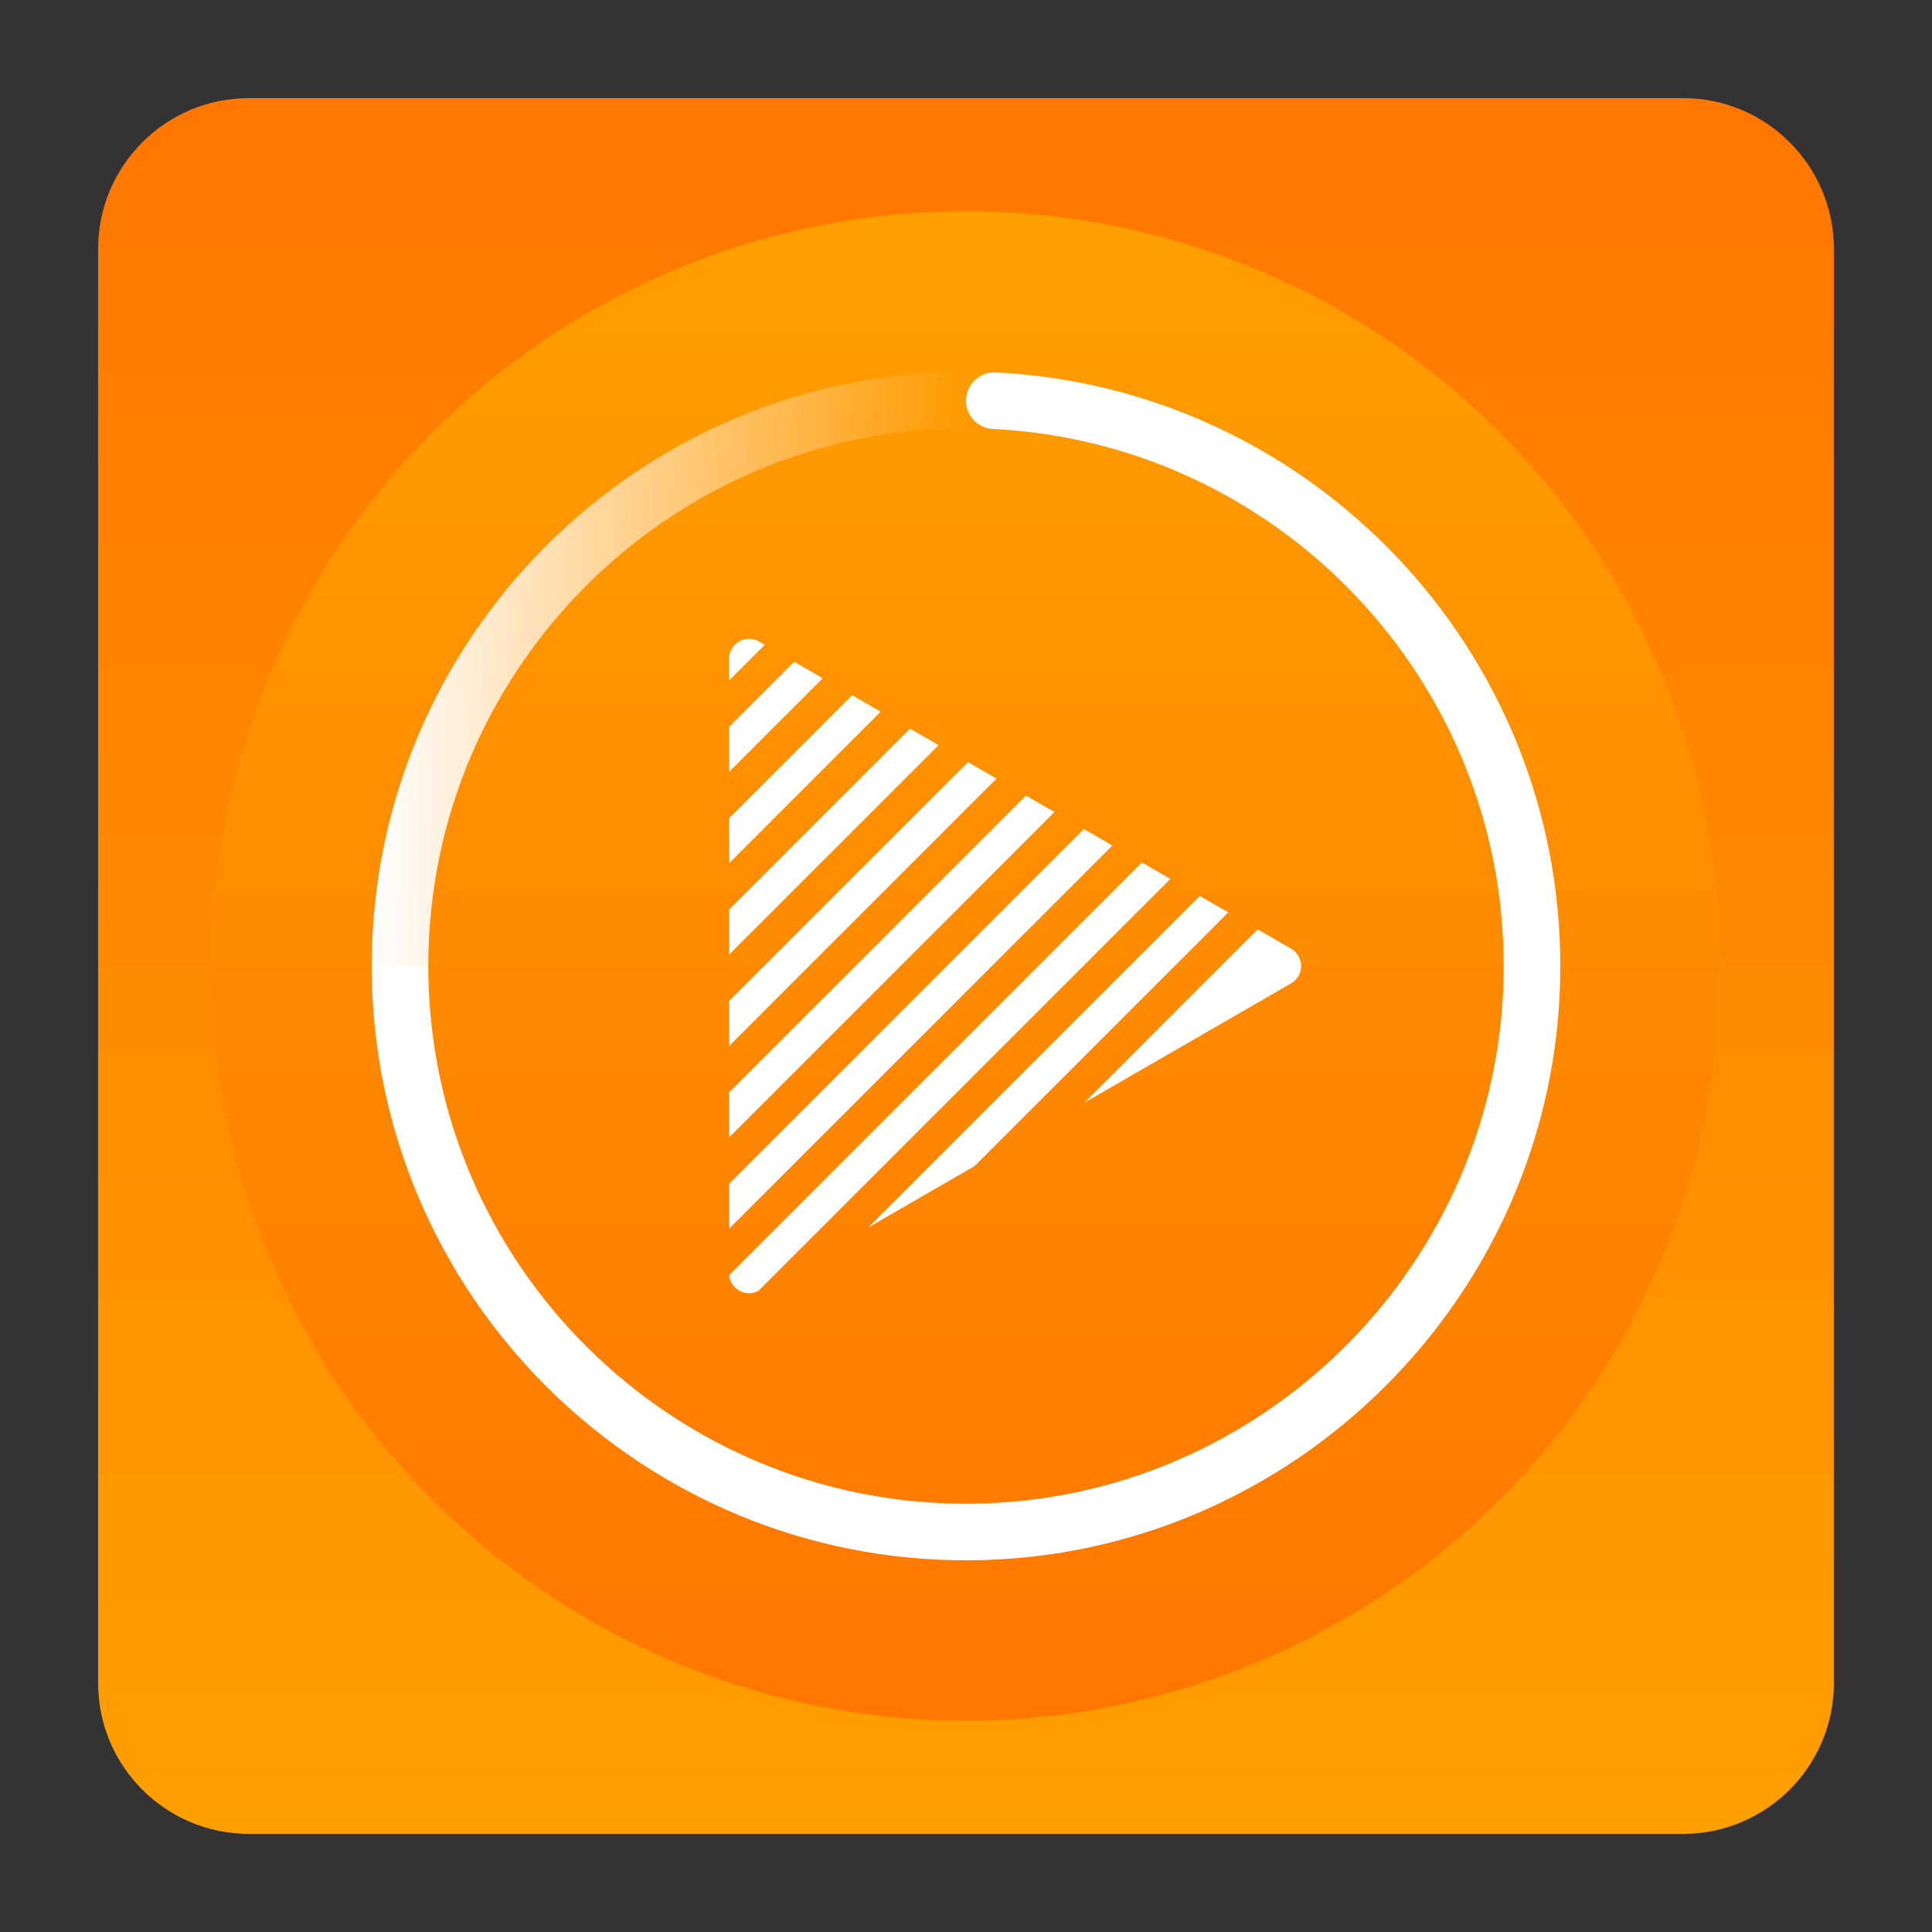 <?xml version="1.0" encoding="utf-8"?>
<!-- Generator: Adobe Illustrator 18.0.0, SVG Export Plug-In . SVG Version: 6.00 Build 0)  -->
<!DOCTYPE svg PUBLIC "-//W3C//DTD SVG 1.1//EN" "http://www.w3.org/Graphics/SVG/1.1/DTD/svg11.dtd">
<svg version="1.1" id="Layer_2" xmlns="http://www.w3.org/2000/svg" xmlns:xlink="http://www.w3.org/1999/xlink" x="0px" y="0px"
	 viewBox="0 0 512 512" style="enable-background:new 0 0 512 512;" xml:space="preserve">
<rect x="0" y="0" width="512" height="512" fill="#333333" stroke="none"/>
<linearGradient id="SVGID_1_" gradientUnits="userSpaceOnUse" x1="256" y1="486" x2="256" y2="26">
	<stop  offset="0" style="stop-color:#FF9F00"/>
	<stop  offset="1" style="stop-color:#FF7600"/>
</linearGradient>
<path style="fill:url(#SVGID_1_);" d="M446,486H66c-22.091,0-40-17.909-40-40V66c0-22.091,17.909-40,40-40h380
	c22.091,0,40,17.909,40,40v380C486,468.091,468.091,486,446,486z"/>
<linearGradient id="SVGID_2_" gradientUnits="userSpaceOnUse" x1="256" y1="456" x2="256" y2="56">
	<stop  offset="0" style="stop-color:#FF7600"/>
	<stop  offset="1" style="stop-color:#FF9F00"/>
</linearGradient>
<circle style="fill:url(#SVGID_2_);" cx="256" cy="256" r="200"/>
<g>
	<linearGradient id="SVGID_3_" gradientUnits="userSpaceOnUse" x1="98.5" y1="177.25" x2="256" y2="177.25">
		<stop  offset="0" style="stop-color:#FFFFFF"/>
		<stop  offset="1" style="stop-color:#FFFFFF;stop-opacity:0"/>
	</linearGradient>
	<path style="fill:url(#SVGID_3_);" d="M98.5,256h15c0-78.575,63.925-142.5,142.5-142.5v-15C169.154,98.5,98.5,169.154,98.5,256z"/>
	<path style="fill:#FFFFFF;" d="M256,106.193L256,106.193c0,3.991,3.128,7.286,7.114,7.483
		c75.649,3.737,135.97,66.743,135.382,143.437c-0.594,77.508-63.875,140.789-141.384,141.384
		C178.029,399.102,113.5,334.946,113.5,256h-15c0,87.255,71.322,158.166,158.729,157.495
		c85.667-0.657,155.609-70.599,156.266-156.266c0.65-84.757-66.007-154.39-149.606-158.534C259.6,98.483,256,101.899,256,106.193z"
		/>
</g>
<g>
	<polygon style="fill:#FFFFFF;" points="225.822,184.244 193.198,216.867 193.198,228.787 233.378,188.607 	"/>
	<polygon style="fill:#FFFFFF;" points="317.938,237.427 230.05,325.316 258.25,309.035 325.495,241.79 	"/>
	<polygon style="fill:#FFFFFF;" points="287.233,219.699 193.198,313.734 193.198,325.653 294.789,224.062 	"/>
	<polygon style="fill:#FFFFFF;" points="210.469,175.38 193.198,192.65 193.198,204.57 218.026,179.743 	"/>
	<polygon style="fill:#FFFFFF;" points="241.174,193.107 193.198,241.084 193.198,253.004 248.732,197.471 	"/>
	<path style="fill:#FFFFFF;" d="M302.585,228.563L193.233,337.916c0.166,1.693,1.128,3.219,2.619,4.08
		c0.821,0.473,1.738,0.711,2.654,0.711c0.854,0,1.706-0.216,2.483-0.627l109.153-109.153L302.585,228.563z"/>
	<polygon style="fill:#FFFFFF;" points="271.88,210.835 193.198,289.517 193.198,301.437 279.437,215.198 	"/>
	<polygon style="fill:#FFFFFF;" points="256.527,201.972 193.198,265.301 193.198,277.219 264.084,206.334 	"/>
	<path style="fill:#FFFFFF;" d="M342.148,260.596c1.642-0.949,2.654-2.7,2.654-4.596c0-1.896-1.012-3.647-2.654-4.595l-8.857-5.114
		l-45.946,45.946L342.148,260.596z"/>
	<path style="fill:#FFFFFF;" d="M201.159,170.005c-1.642-0.949-3.665-0.949-5.307,0c-1.642,0.948-2.654,2.7-2.654,4.596v5.752
		l9.474-9.474L201.159,170.005z"/>
</g>
</svg>
